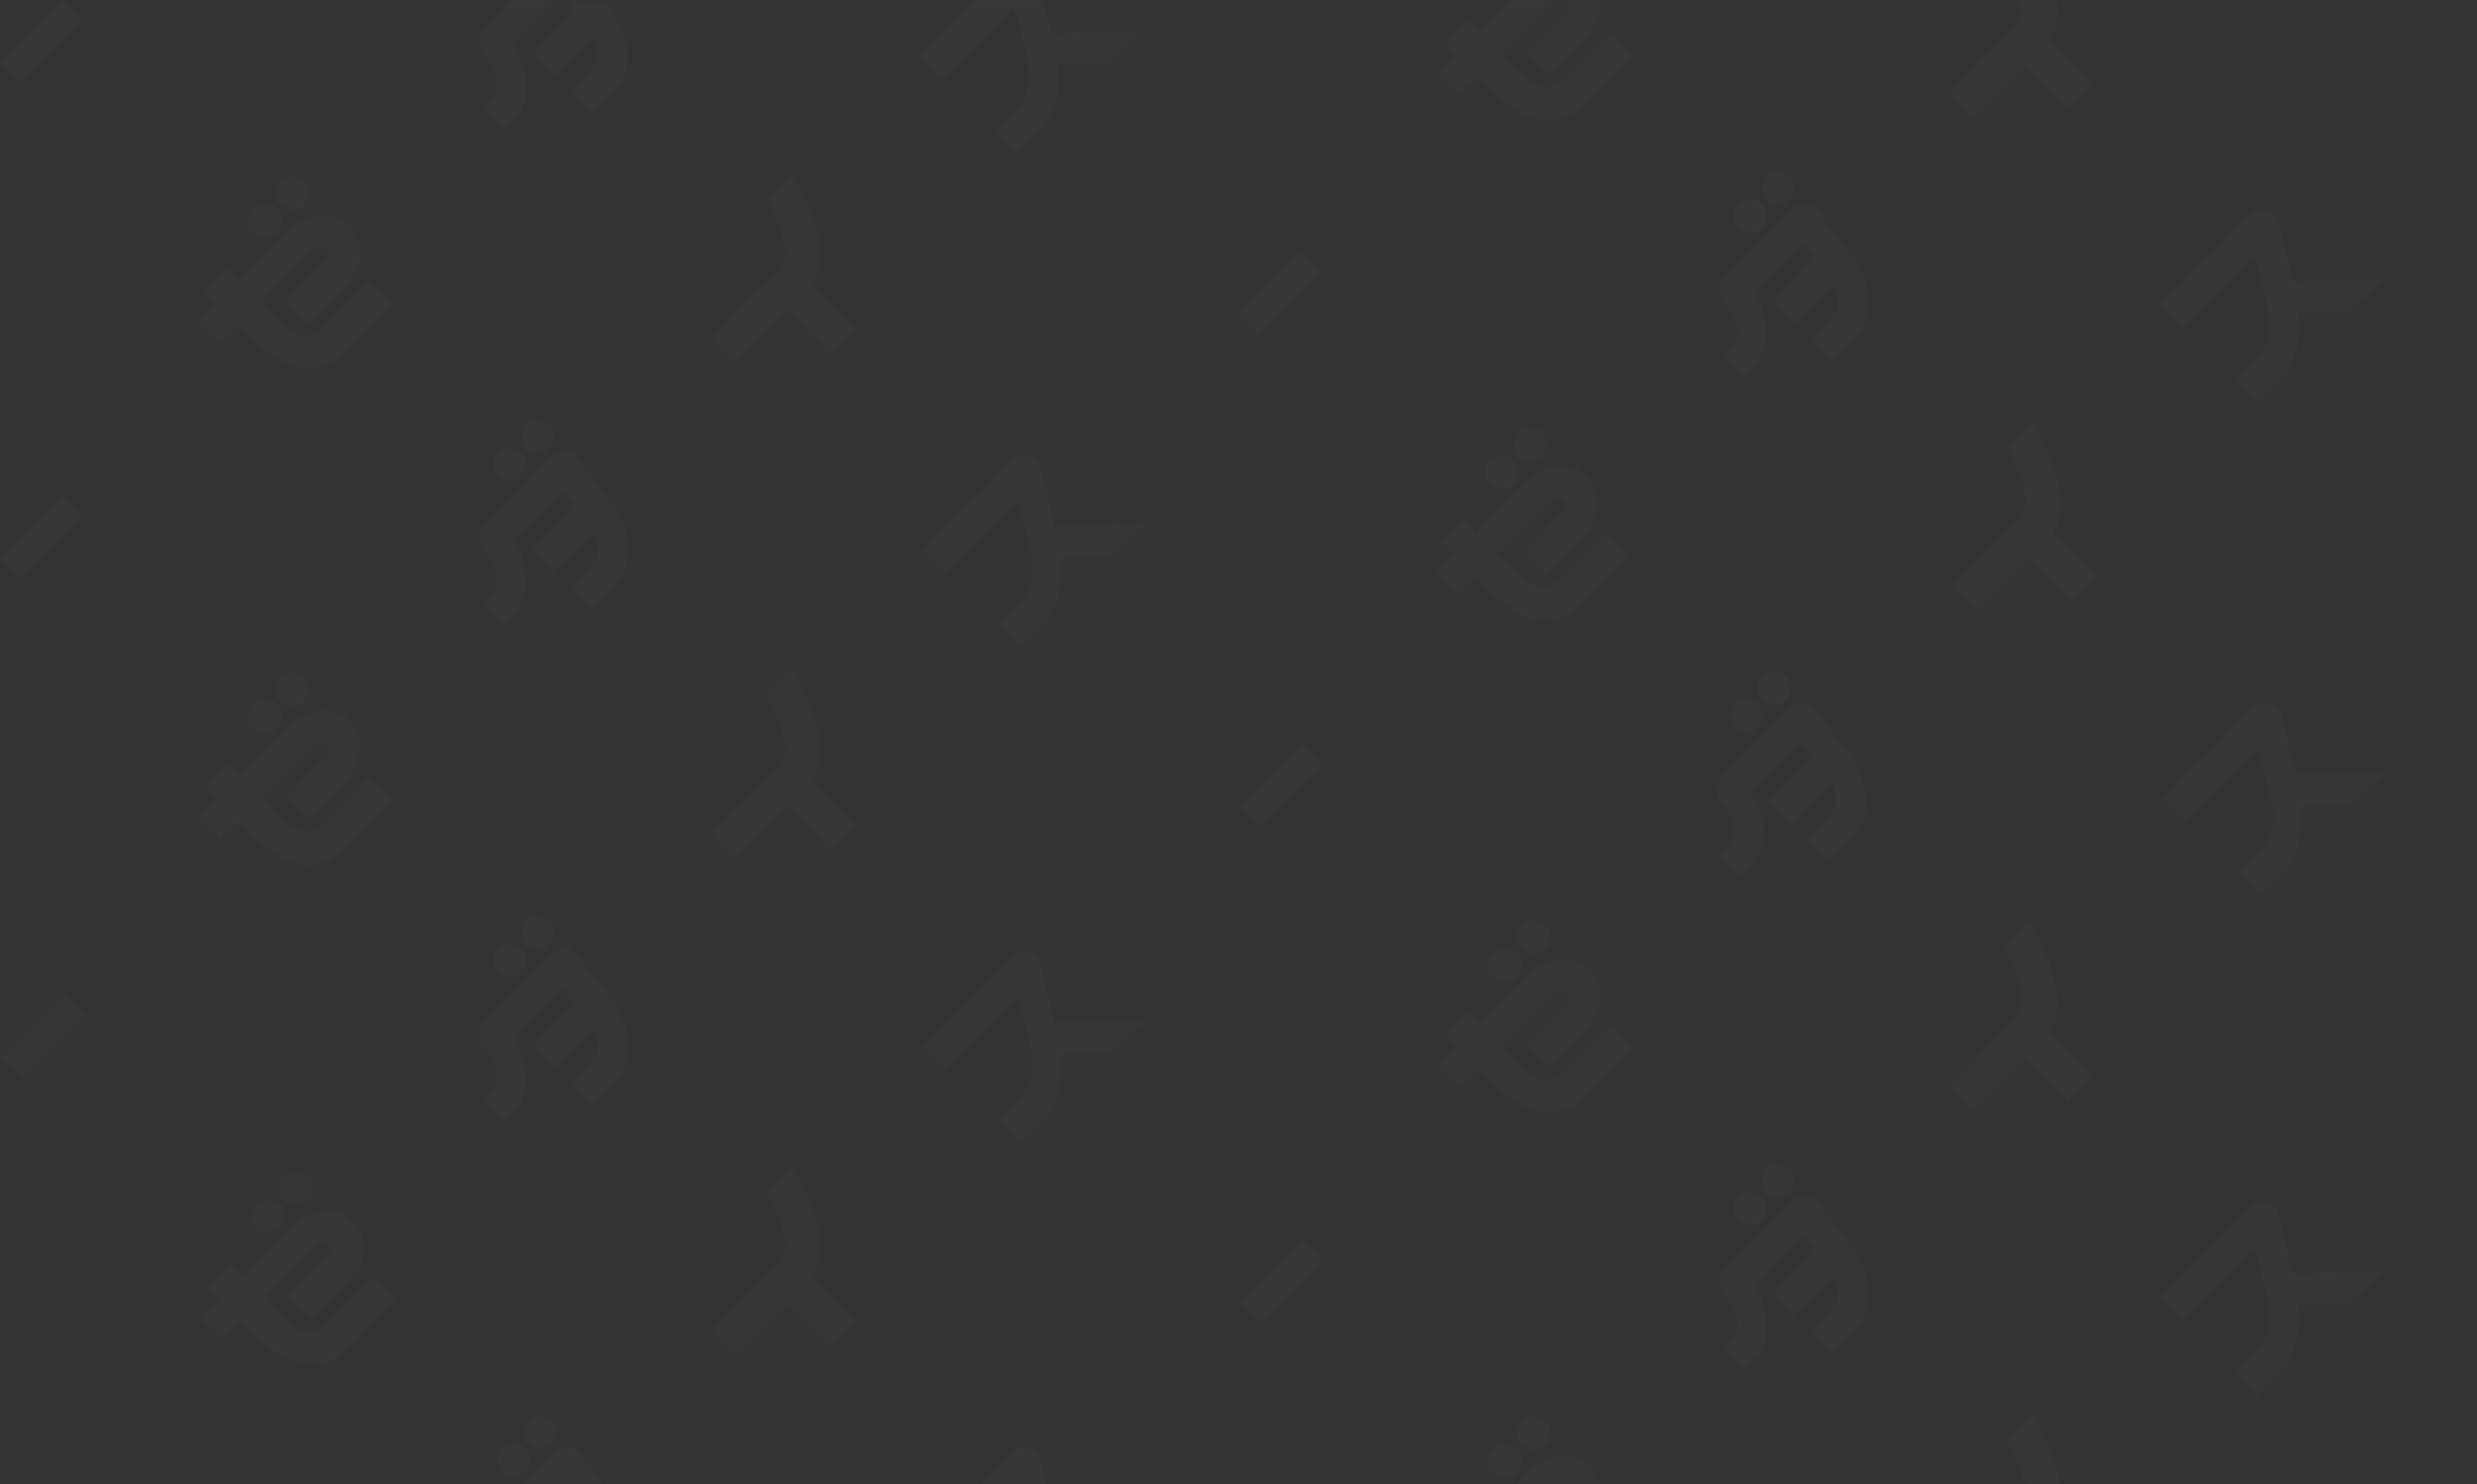 <?xml version="1.0" encoding="utf-8"?>
<!-- Generator: Adobe Illustrator 24.0.1, SVG Export Plug-In . SVG Version: 6.00 Build 0)  -->
<svg version="1.1" id="Layer_1" xmlns="http://www.w3.org/2000/svg" xmlns:xlink="http://www.w3.org/1999/xlink" x="0px" y="0px"
	 viewBox="0 0 705.9 423" style="enable-background:new 0 0 705.9 423;" xml:space="preserve">
<rect x="0" y="0" width="705.9" height="423" fill="#333333" stroke="none"/>
<style type="text/css">
	.st0{opacity:0.02;fill:#FFFFFF;}
</style>
<path class="st0" d="M148.6,270.3c0.9,0.9,1.3,2.1,1.3,3.3c0,1.3-0.4,2.4-1.3,3.3s-2,1.4-3.3,1.4c-1.2-0.1-2.3-0.5-3.3-1.4
	c-0.9-0.9-1.4-2-1.4-3.3c0-1.3,0.4-2.4,1.3-3.3c0.9-0.9,2-1.3,3.3-1.3C146.5,269,147.6,269.5,148.6,270.3z M156.4,127.7
	c0.9-0.9,1.3-2,1.3-3.3c0-1.3-0.4-2.4-1.3-3.3c-1-0.9-2.1-1.4-3.3-1.4c-1.3,0-2.4,0.4-3.3,1.4c-0.9,0.9-1.3,2-1.3,3.3
	c0,1.3,0.5,2.3,1.4,3.3c0.9,0.9,2,1.3,3.3,1.4C154.4,129,155.5,128.6,156.4,127.7z M145.2,127.6c-1.3,0-2.4,0.4-3.3,1.3
	c-0.9,0.9-1.3,2-1.3,3.3s0.5,2.3,1.4,3.3c0.9,0.9,2.1,1.3,3.3,1.4c1.3,0,2.4-0.4,3.3-1.3s1.3-2,1.3-3.3s-0.4-2.4-1.3-3.3
	C147.6,128.1,146.5,127.6,145.2,127.6z M371.2,212.1l-17.7,17.7l5.7,5.7l17.7-17.7L371.2,212.1z M137.4,156.3l0.2,0.2
	c1.1,1.4,2,2.8,2.8,4.2c0.7,1.4,1.1,2.9,1.1,4.6c0,1.7-0.6,3.2-1.7,4.4l-2.5,2.5l6.2,6.1l3.2-3.2c2-2.3,3.1-4.8,3.3-7.7
	c0.2-2.9-0.1-5.8-1.2-8.6c-0.7-1.7-1.5-3.3-2.5-5l13.2-13.2c0.6-0.6,1.3-0.4,1.9,0.4l2.5,3.4l-12.2,12.2l6.2,6.2l11.2-11.2
	c0.2,0.2,0.2,0.3,0.3,0.4c0.7,1.4,1.1,2.9,1.1,4.6c0,1.7-0.6,3.2-1.7,4.4l-6.3,6.3l6.1,6.1l7.1-7.1c2-2.3,3.1-4.8,3.3-7.7
	c0.2-2.9-0.1-5.8-1.2-8.6c-1.1-2.8-2.5-5.4-4.5-7.9l-9.3-12.2c-1-0.9-2-1.3-3.3-1.3c-1.2,0.1-2.2,0.5-3,1.3L138,149.8
	c-0.8,0.8-1.3,1.9-1.4,3.1C136.4,154.2,136.8,155.3,137.4,156.3z M156.4,269.1c0.9-0.9,1.3-2.1,1.3-3.3s-0.4-2.4-1.3-3.3
	c-1-0.8-2.1-1.3-3.3-1.3c-1.3,0-2.4,0.4-3.3,1.3s-1.3,2-1.3,3.3s0.5,2.3,1.4,3.3c0.9,0.9,2,1.3,3.3,1.4
	C154.4,270.5,155.5,270,156.4,269.1z M137.4,297.8l0.2,0.2c1.1,1.4,2,2.8,2.8,4.2c0.7,1.4,1.1,2.9,1.1,4.6c0,1.7-0.6,3.2-1.7,4.4
	l-2.5,2.5l6.2,6.2l3.2-3.2c2-2.3,3.1-4.8,3.3-7.7c0.2-2.9-0.1-5.8-1.2-8.5c-0.7-1.7-1.5-3.3-2.5-5l13.2-13.2
	c0.6-0.6,1.3-0.4,1.9,0.4l2.5,3.4l-12.2,12.2l6.2,6.1l11.2-11.2c0.2,0.1,0.2,0.3,0.3,0.4c0.7,1.4,1.1,2.9,1.1,4.6
	c0,1.7-0.6,3.2-1.7,4.4l-6.3,6.3l6.1,6.2l7.1-7.1c2-2.3,3.1-4.8,3.3-7.7c0.2-2.9-0.1-5.8-1.2-8.6s-2.5-5.4-4.5-7.9l-9.3-12.2
	c-1-0.8-2-1.3-3.3-1.3c-1.2,0.1-2.2,0.5-3,1.3L138,291.3c-0.8,0.9-1.3,1.9-1.4,3.1C136.4,295.6,136.8,296.7,137.4,297.8z
	 M209.6,386.4l14.9-14.9l12.2,12.2l7-7l-12.4-12.4c1.5-2.2,2.3-4.9,2.4-8.1c0.1-4-1.1-9-3.5-14.8l-4.2-9.5l-7.6,7.6l0.1,0.1l2.2,4.9
	c0.9,1.8,1.6,3.6,2.2,5.5c0.6,1.8,0.8,3.7,0.6,5.8c-0.2,2-1,3.8-2.3,5.2l-18.5,18.5L209.6,386.4z M209.6,244.9l14.9-14.9l12.2,12.2
	l7-7l-12.4-12.4c1.5-2.2,2.3-4.9,2.4-8.1c0.1-4-1.1-9.1-3.5-14.9l-4.2-9.5l-7.6,7.6l0.1,0.1l2.2,4.9c0.9,1.8,1.6,3.6,2.2,5.4
	c0.6,1.8,0.8,3.8,0.6,5.8c-0.2,2-1,3.8-2.3,5.2l-18.5,18.5L209.6,244.9z M359.3,377l17.7-17.7l-5.7-5.7l-17.7,17.7L359.3,377z
	 M154.1,412.9c1.3,0,2.3-0.5,3.3-1.4c0.9-0.9,1.3-2,1.4-3.3c0-1.3-0.4-2.4-1.3-3.3c-1-0.8-2.1-1.3-3.3-1.3c-1.3,0-2.4,0.4-3.3,1.3
	c-0.9,0.9-1.3,2.1-1.3,3.3c0,1.3,0.5,2.3,1.4,3.3C151.7,412.4,152.9,412.8,154.1,412.9z M142.9,412.7c-0.9,0.9-1.3,2-1.3,3.3
	c0,1.3,0.5,2.3,1.4,3.3c0.9,0.9,2,1.3,3.3,1.4c1.3,0,2.3-0.5,3.3-1.4c0.9-0.9,1.3-2.1,1.4-3.3c0-1.3-0.4-2.4-1.3-3.3
	c-1-0.9-2-1.4-3.3-1.4C145,411.4,143.8,411.8,142.9,412.7z M221.1,78l-18.5,18.5l7,7l14.9-14.9l12.2,12.2l7-7l-12.4-12.4
	c1.5-2.2,2.3-4.9,2.4-8.1c0.1-4-1.1-9-3.5-14.8l-4.2-9.5l-7.6,7.6l0.1,0.1l2.2,4.9c0.9,1.8,1.6,3.6,2.2,5.4c0.6,1.8,0.8,3.8,0.6,5.8
	C223.2,74.8,222.4,76.6,221.1,78z M164.8,413.9c-0.9-0.8-1.9-1.2-3.3-1.3c-1.2,0.1-2.2,0.5-3,1.3l-9.3,9.3h22.7L164.8,413.9z
	 M86.8,58.3c0.9-0.9,1.4-2.1,1.4-3.4c0-1.3-0.5-2.5-1.4-3.4s-2.1-1.4-3.4-1.4c-1.3,0-2.5,0.5-3.4,1.4c-0.9,0.9-1.4,2.1-1.4,3.4
	c0,1.3,0.4,2.4,1.4,3.4c1,1,2.1,1.4,3.4,1.4C84.7,59.7,85.9,59.2,86.8,58.3z M75.4,58.1c-1.3,0-2.4,0.4-3.4,1.4
	c-1,1-1.4,2.1-1.4,3.4c0,1.3,0.4,2.4,1.4,3.4c1,1,2.1,1.4,3.4,1.4c1.3,0,2.5-0.5,3.4-1.4c0.9-0.9,1.4-2.1,1.4-3.4
	c0-1.3-0.5-2.5-1.4-3.4C77.8,58.6,76.7,58.1,75.4,58.1z M62.6,97.9l5.4-5.4l5.2,5.2c2.3,2.3,4.7,4,7.2,5.4c2.6,1.3,5.3,2,8.1,2
	c2.8-0.1,5.4-1.1,7.7-3.2l15.5-15.5l-6.3-6.3L91.4,94.1c-1.3,1.1-2.7,1.7-4.3,1.6c-1.6-0.1-3.1-0.6-4.4-1.4c-1.3-0.8-2.5-2-3.8-3.3
	l-4.7-4.7l15.1-15.1c0.5-0.5,1-0.7,1.5-0.8c0.5-0.1,0.9-0.1,1.3,0c0.4,0.1,0.7,0.3,0.9,0.5c0.2,0.2,0.4,0.6,0.5,0.9
	c0.1,0.4,0.1,0.8,0,1.3c-0.1,0.5-0.4,1-0.8,1.4L81.5,85.8l6.3,6.3l10.3-10.3c2.2-2.2,3.6-4.5,4.1-6.8c0.5-2.3,0.6-4.4,0-6.1
	c-0.5-1.8-1.4-3.3-2.5-4.4c-1.2-1.3-2.6-2.2-4.4-2.7c-1.8-0.5-3.8-0.6-6.1,0c-2.3,0.5-4.5,1.8-6.8,4l-0.3,0.3
	c-0.2,0.2-0.4,0.3-0.6,0.5L68.1,80l-3.4-3.4l-6.4,6.4l3.3,3.3l-5.4,5.4L62.6,97.9z M86.8,199.7c0.9-0.9,1.4-2.1,1.4-3.4
	c0-1.3-0.5-2.5-1.4-3.4c-0.9-0.9-2.1-1.4-3.4-1.4c-1.3,0-2.5,0.5-3.4,1.4c-0.9,0.9-1.4,2.1-1.4,3.4c0,1.3,0.4,2.4,1.4,3.4
	c1,1,2.1,1.4,3.4,1.4C84.7,201.1,85.9,200.6,86.8,199.7z M146.2,12.4l12.2-12.2h-12.3L138,8.4c-0.8,0.8-1.3,1.9-1.4,3.1
	c-0.1,1.3,0.2,2.3,0.9,3.4l0.2,0.2c1.1,1.4,2,2.8,2.8,4.2c0.7,1.4,1.1,2.9,1.1,4.6s-0.6,3.2-1.7,4.4l-2.5,2.5l6.2,6.2l3.2-3.2
	c2-2.3,3.1-4.8,3.3-7.7c0.2-2.9-0.1-5.8-1.2-8.5C148,15.8,147.2,14.1,146.2,12.4z M177.6,8.8c-1.1-2.8-2.5-5.4-4.5-7.8l-0.5-0.6
	h-10.9l2.1,2.8l-12.2,12.2l6.2,6.2l11.2-11.2c0.2,0.1,0.2,0.3,0.3,0.4c0.7,1.4,1.1,2.9,1.1,4.6c0,1.7-0.6,3.2-1.7,4.4l-6.3,6.3
	l6.1,6.2l7.1-7.1c2-2.3,3.1-4.8,3.3-7.7C179,14.4,178.7,11.5,177.6,8.8z M76.3,341.9c-1.3,0-2.4,0.4-3.4,1.4s-1.4,2.1-1.4,3.4
	c0,1.3,0.5,2.5,1.4,3.4c0.9,0.9,2.1,1.4,3.4,1.4c1.3,0,2.5-0.5,3.4-1.4s1.4-2.1,1.4-3.4c0-1.3-0.4-2.4-1.4-3.4
	C78.8,342.4,77.6,342,76.3,341.9z M62.6,239.4L68,234l5.2,5.2c2.3,2.3,4.7,4,7.2,5.4c2.6,1.3,5.3,2,8.1,2c2.8-0.1,5.4-1.1,7.7-3.2
	l15.5-15.5l-6.3-6.3l-13.9,13.9c-1.3,1.1-2.7,1.7-4.3,1.6c-1.6-0.1-3.1-0.6-4.4-1.4c-1.3-0.9-2.5-2-3.8-3.3l-4.7-4.7l15.1-15.1
	c0.5-0.5,1-0.7,1.5-0.8c0.5-0.1,0.9-0.1,1.3,0c0.4,0.1,0.7,0.3,0.9,0.5c0.2,0.2,0.4,0.6,0.5,0.9c0.1,0.3,0.1,0.8,0,1.3
	c-0.1,0.5-0.4,1-0.8,1.4l-11.1,11.1l6.3,6.3l10.3-10.3c2.2-2.2,3.6-4.5,4.1-6.8c0.5-2.3,0.6-4.4,0-6.1c-0.5-1.8-1.4-3.3-2.5-4.4
	c-1.2-1.3-2.6-2.2-4.4-2.7c-1.8-0.5-3.8-0.6-6.1,0c-2.3,0.5-4.5,1.8-6.8,4l-0.3,0.3c-0.2,0.2-0.4,0.3-0.6,0.5l-13.4,13.4l-3.4-3.4
	l-6.4,6.4l3.3,3.3l-5.4,5.4L62.6,239.4z M75.4,199.5c-1.3,0-2.4,0.4-3.4,1.4c-1,1-1.4,2.1-1.4,3.4c0,1.3,0.4,2.4,1.4,3.4
	c1,1,2.1,1.4,3.4,1.4c1.3,0,2.5-0.5,3.4-1.4c0.9-0.9,1.4-2.1,1.4-3.4c0-1.3-0.5-2.5-1.4-3.4C77.8,200,76.7,199.5,75.4,199.5z
	 M87.8,342c0.9-0.9,1.4-2.1,1.4-3.4c0-1.3-0.4-2.4-1.4-3.4c-0.9-0.9-2-1.3-3.4-1.4c-1.3,0-2.5,0.5-3.4,1.4c-0.9,0.9-1.4,2.1-1.4,3.4
	c0,1.3,0.5,2.5,1.4,3.4c0.9,0.9,2.1,1.4,3.4,1.4C85.6,343.4,86.8,342.9,87.8,342z M425.5,413.1c-1,1-1.4,2.1-1.4,3.4
	c0,1.3,0.4,2.4,1.4,3.4c1,1,2.1,1.4,3.4,1.4c1.3,0,2.5-0.5,3.4-1.4c0.9-0.9,1.4-2.1,1.4-3.4c0-1.3-0.5-2.5-1.4-3.4s-2.1-1.4-3.4-1.4
	C427.7,411.7,426.5,412.1,425.5,413.1z M497.8,199.3c-1.3,0-2.4,0.4-3.3,1.4c-0.9,0.9-1.3,2-1.3,3.3c0,1.3,0.4,2.4,1.3,3.3
	c0.9,0.9,2.1,1.3,3.3,1.3c1.3,0,2.4-0.4,3.3-1.3c0.9-0.9,1.4-2.1,1.4-3.3c0-1.3-0.4-2.4-1.4-3.3S499.1,199.3,497.8,199.3z
	 M509,199.4c0.9-0.9,1.3-2,1.3-3.3c0-1.3-0.4-2.4-1.3-3.3c-0.9-0.9-2.1-1.3-3.3-1.3c-1.3,0-2.4,0.4-3.3,1.3
	c-0.9,0.9-1.4,2.1-1.4,3.3c0,1.3,0.5,2.3,1.4,3.3c0.9,0.9,2,1.4,3.3,1.4C506.9,200.8,508,200.3,509,199.4z M495.5,58.2
	c-0.9,0.9-1.4,2.1-1.4,3.3c0,1.3,0.5,2.3,1.4,3.3c0.9,0.9,2.1,1.3,3.3,1.4c1.3,0,2.4-0.4,3.3-1.4c0.9-0.9,1.4-2,1.4-3.3
	c0-1.3-0.4-2.4-1.4-3.3c-1-0.8-2-1.3-3.3-1.3C497.5,56.8,496.4,57.3,495.5,58.2z M526.7,71.6l-9.3-12.2c-1-0.8-2-1.3-3.3-1.3
	c-1.2,0.1-2.2,0.5-3,1.3l-19.7,19.7c-0.8,0.8-1.3,1.9-1.4,3.1c-0.1,1.3,0.2,2.3,0.8,3.4l0.2,0.2c1.1,1.4,2,2.8,2.8,4.2
	c0.7,1.4,1.1,2.9,1.1,4.6s-0.6,3.2-1.7,4.4l-2.5,2.5l6.2,6.2l3.2-3.2c2-2.3,3.1-4.8,3.3-7.7c0.2-2.9-0.1-5.8-1.2-8.5
	c-0.7-1.7-1.5-3.3-2.5-5L512.9,70c0.6-0.6,1.3-0.4,1.9,0.4l2.5,3.4L505.2,86l6.2,6.2L522.5,81c0.1,0.2,0.1,0.3,0.3,0.4
	c0.7,1.4,1.1,2.9,1.1,4.6c0,1.7-0.6,3.2-1.7,4.4l-6.3,6.3l6.1,6.2l7.1-7.1c2-2.3,3.1-4.8,3.3-7.7c0.2-2.9-0.1-5.8-1.2-8.6
	S528.6,74.1,526.7,71.6z M506.6,58.3c1.3,0,2.4-0.4,3.3-1.3c0.9-0.9,1.3-2,1.3-3.3s-0.4-2.4-1.3-3.3c-1-0.8-2-1.3-3.3-1.3
	s-2.4,0.4-3.3,1.3c-0.9,0.9-1.3,2-1.3,3.3s0.5,2.3,1.4,3.3S505.4,58.3,506.6,58.3z M583.9,11.7c1.5-2.2,2.3-4.9,2.4-8.1
	c0-1,0-2.2-0.2-3.3H576c0.1,0.9,0,1.8,0,2.8c-0.3,2.1-1,3.8-2.3,5.2l-18.5,18.5l7,7l14.9-14.9L589.2,31l7-7L583.9,11.7z
	 M416.1,310.1l5.4-5.4l5.2,5.2c2.3,2.3,4.7,4,7.2,5.4c2.6,1.3,5.3,2,8.1,2s5.4-1.1,7.7-3.2l15.5-15.5l-6.3-6.3L445,306.3
	c-1.3,1.1-2.7,1.7-4.3,1.6c-1.6-0.1-3.1-0.6-4.4-1.4c-1.3-0.8-2.5-2-3.8-3.3l-4.7-4.7l15.1-15.1c0.5-0.5,1-0.7,1.5-0.8
	c0.5-0.1,0.9-0.1,1.3,0c0.4,0.1,0.7,0.3,0.9,0.5c0.2,0.2,0.4,0.6,0.5,0.9c0.1,0.3,0.1,0.8,0,1.3c-0.1,0.5-0.4,1-0.9,1.4l-11.1,11.1
	l6.3,6.3l10.3-10.3c2.2-2.2,3.6-4.5,4.1-6.8c0.5-2.3,0.6-4.4,0-6.1c-0.5-1.8-1.4-3.3-2.5-4.4c-1.2-1.3-2.6-2.2-4.4-2.7
	c-1.8-0.5-3.8-0.6-6.1,0c-2.3,0.5-4.5,1.8-6.8,4l-0.3,0.3c-0.2,0.2-0.4,0.3-0.6,0.5l-13.4,13.4l-3.4-3.4l-6.4,6.4l3.3,3.3l-5.4,5.4
	L416.1,310.1z M506.6,341.2c1.3,0,2.4-0.4,3.3-1.3c0.9-0.9,1.3-2,1.3-3.3c0-1.3-0.4-2.4-1.3-3.3c-1-0.9-2-1.3-3.3-1.3
	s-2.4,0.4-3.3,1.3c-0.9,0.9-1.3,2-1.3,3.3c0,1.3,0.5,2.3,1.4,3.3C504.3,340.7,505.4,341.1,506.6,341.2z M437,413.2
	c1.3,0,2.5-0.5,3.4-1.4c0.9-0.9,1.4-2.1,1.4-3.4c0-1.3-0.5-2.5-1.4-3.4s-2.1-1.4-3.4-1.4c-1.3,0-2.5,0.5-3.4,1.4
	c-0.9,0.9-1.4,2.1-1.4,3.4c0,1.3,0.4,2.4,1.4,3.4C434.6,412.8,435.7,413.2,437,413.2z M495.5,341c-0.9,0.9-1.4,2-1.4,3.3
	s0.5,2.3,1.4,3.3c0.9,0.9,2.1,1.3,3.3,1.4c1.3,0,2.4-0.4,3.3-1.3c0.9-0.9,1.4-2,1.4-3.3s-0.4-2.4-1.4-3.3c-1-0.8-2-1.3-3.3-1.3
	C497.5,339.7,496.4,340.1,495.5,341z M425.5,271.7c-1,1-1.4,2.1-1.4,3.4c0,1.3,0.4,2.4,1.4,3.4c1,1,2.1,1.4,3.4,1.4
	c1.3,0,2.5-0.5,3.4-1.4c0.9-0.9,1.4-2.1,1.4-3.4c0-1.3-0.5-2.5-1.4-3.4s-2.1-1.4-3.4-1.4C427.7,270.3,426.5,270.7,425.5,271.7z
	 M5.7,164.8l17.7-17.7l-5.7-5.7L0,159.1L5.7,164.8z M437,271.8c1.3,0,2.5-0.5,3.4-1.4c0.9-0.9,1.4-2.1,1.4-3.4
	c0-1.3-0.5-2.5-1.4-3.4s-2.1-1.4-3.4-1.4c-1.3,0-2.5,0.5-3.4,1.4c-0.9,0.9-1.4,2.1-1.4,3.4c0,1.3,0.4,2.4,1.4,3.4
	C434.6,271.4,435.7,271.8,437,271.8z M455.7,422.5c-0.5-1.8-1.4-3.3-2.5-4.4c-1.2-1.3-2.6-2.2-4.4-2.7c-1.8-0.5-3.8-0.6-6.1,0
	c-2.3,0.5-4.5,1.8-6.8,4l-0.3,0.3c-0.2,0.2-0.4,0.3-0.6,0.5l-3.1,3.1h24C455.9,423,455.8,422.7,455.7,422.5z M326.1,149.3l-25.4,0.7
	l-4.2-17.2c-0.2-0.8-0.6-1.4-1.2-1.9c-0.8-0.8-1.9-1.3-3.2-1.3c-1.2,0.1-2.3,0.4-3.2,1.3l-25.9,26l6.3,6.3l20.7-20.7l3,11.7
	c0.5,2,0.9,4,1.1,5.9c0.2,1.9,0.1,4-0.3,6.1c-0.4,2.1-1.3,3.8-2.4,5.1l-6.9,6.9l6.3,6.3l7.3-7.3c2.1-2.4,3.5-5.7,4.1-9.9
	c0.4-2.5,0.3-5.2,0-8.2l14.6-0.4L326.1,149.3z M269.3,304.6l20.7-20.7l3,11.7c0.5,2.1,0.9,4,1.1,5.9c0.2,1.9,0.1,4-0.3,6.1
	c-0.4,2.1-1.3,3.8-2.4,5.1l-6.9,6.9l6.3,6.3l7.3-7.3c2.1-2.4,3.5-5.7,4.1-9.9c0.4-2.5,0.3-5.2,0-8.2l14.6-0.4l9.3-9.3l-25.4,0.7
	l-4.2-17.2c-0.2-0.8-0.6-1.3-1.2-1.9c-0.8-0.9-1.9-1.4-3.2-1.4c-1.2,0.1-2.3,0.4-3.2,1.4L263,298.3L269.3,304.6z M574.7,148.7
	l-18.5,18.5l7,7l14.9-14.9l12.2,12.2l7-7l-12.4-12.4c1.5-2.2,2.3-4.9,2.4-8.1c0.1-4-1.1-9-3.5-14.8l-4.2-9.5l-7.6,7.6l0.1,0.1
	l2.2,4.9c0.9,1.8,1.6,3.6,2.2,5.4c0.6,1.8,0.8,3.8,0.6,5.8C576.7,145.5,575.9,147.3,574.7,148.7z M295.3,413.8
	c-0.8-0.9-1.9-1.3-3.2-1.3c-1.2,0.1-2.3,0.4-3.2,1.3l-9.4,9.4h18.8l-1.8-7.5C296.3,414.9,295.8,414.4,295.3,413.8z M577,423.2H587
	c-0.5-3.3-1.5-7-3.3-11.1l-4.2-9.5l-7.6,7.6l2.2,4.9c0.9,1.8,1.6,3.6,2.2,5.4C576.7,421.4,576.9,422.3,577,423.2z M490.1,365.1
	c-0.1,1.3,0.2,2.3,0.8,3.4l0.2,0.2c1.1,1.4,2,2.8,2.8,4.2c0.7,1.4,1.1,2.9,1.1,4.6c0,1.7-0.6,3.2-1.7,4.4l-2.5,2.5l6.2,6.1l3.2-3.2
	c2-2.3,3.1-4.8,3.3-7.7c0.2-2.9-0.1-5.8-1.2-8.6c-0.7-1.7-1.5-3.3-2.5-5l13.1-13.2c0.6-0.6,1.3-0.4,1.9,0.3l2.5,3.4l-12.2,12.2
	l6.2,6.2l11.2-11.2c0.1,0.1,0.1,0.3,0.3,0.4c0.7,1.4,1.1,2.9,1.1,4.6c0,1.7-0.6,3.2-1.7,4.4l-6.3,6.3l6.1,6.2l7.1-7.1
	c2-2.3,3.1-4.8,3.3-7.7c0.2-2.9-0.1-5.8-1.2-8.6c-1.1-2.8-2.5-5.4-4.5-7.9l-9.3-12.2c-1-0.9-2-1.3-3.3-1.3c-1.2,0.1-2.2,0.5-3,1.3
	L491.5,362C490.7,362.8,490.2,363.9,490.1,365.1z M577.1,301.7l12.2,12.2l7-7l-12.4-12.4c1.5-2.2,2.3-4.9,2.4-8.1
	c0.1-4.1-1.1-9-3.5-14.8l-4.2-9.5l-7.6,7.6l0.1,0.1l2.2,4.9c0.9,1.8,1.5,3.7,2.2,5.5c0.6,1.8,0.8,3.7,0.6,5.8
	c-0.3,2.1-1,3.8-2.3,5.2l-18.5,18.5l7,7L577.1,301.7z M5.7,23.4L23.4,5.7L18,0.3L17.7,0l-0.3,0.3L0,17.7L5.7,23.4z M679.7,220
	l-25.5,0.7l-4.2-17.2c-0.2-0.8-0.6-1.3-1.2-1.9c-0.8-0.8-1.9-1.3-3.2-1.3c-1.2,0.1-2.3,0.4-3.2,1.3l-26,26l6.3,6.3l20.7-20.7l3,11.7
	c0.5,2,0.9,4,1.1,5.9c0.2,1.9,0.1,4-0.3,6.1c-0.4,2.1-1.3,3.8-2.4,5.1l-6.9,6.9l6.3,6.3l7.3-7.3c2.1-2.4,3.5-5.7,4.1-9.9
	c0.3-2.5,0.3-5.2,0-8.2l14.6-0.4L679.7,220z M642.5,72.8l3,11.7c0.5,2,0.9,4,1.1,5.9c0.2,1.9,0.1,4-0.3,6.1c-0.4,2.1-1.3,3.8-2.3,5
	l-6.9,6.9l6.3,6.3l7.4-7.4c2.1-2.4,3.5-5.7,4.1-9.9c0.3-2.5,0.3-5.2,0-8.2l14.6-0.4l9.3-9.3l-25.5,0.7l-4.2-17.2
	c-0.2-0.8-0.6-1.3-1.2-1.9c-0.9-0.8-1.9-1.3-3.2-1.3c-1.2,0.1-2.3,0.5-3.2,1.3l-26,26l6.3,6.3L642.5,72.8z M642.5,355.6l3,11.7
	c0.5,2,0.9,4,1.1,5.9c0.2,1.9,0.1,4-0.3,6.1c-0.4,2.1-1.3,3.8-2.3,5l-6.9,6.9l6.3,6.3l7.4-7.4c2.1-2.4,3.5-5.7,4.1-9.9
	c0.3-2.5,0.3-5.2,0-8.2l14.6-0.4l9.3-9.3l-25.5,0.7l-4.2-17.2c-0.2-0.8-0.6-1.3-1.2-1.9c-0.9-0.8-1.9-1.3-3.2-1.3
	c-1.2,0.1-2.3,0.5-3.2,1.3l-26,26l6.3,6.3L642.5,355.6z M420.5,164.3l5.2,5.2c2.3,2.3,4.7,4,7.2,5.4c2.6,1.3,5.3,2,8.1,1.9
	c2.8-0.1,5.4-1.1,7.7-3.2l15.5-15.5l-6.3-6.3l-13.9,13.9c-1.3,1.1-2.7,1.7-4.3,1.6c-1.6-0.1-3.1-0.6-4.4-1.4c-1.3-0.8-2.5-2-3.8-3.3
	l-4.7-4.7l15.1-15.1c0.5-0.5,1-0.7,1.5-0.8c0.5-0.1,0.9-0.1,1.3,0c0.3,0.1,0.7,0.3,0.9,0.5c0.2,0.2,0.4,0.6,0.5,0.9
	c0.1,0.4,0.1,0.8,0,1.3c-0.1,0.5-0.4,1-0.8,1.4l-11.1,11.1l6.3,6.3l10.3-10.3c2.2-2.2,3.6-4.5,4.1-6.8c0.5-2.3,0.5-4.3,0-6.1
	c-0.5-1.8-1.4-3.3-2.5-4.4c-1.2-1.3-2.7-2.1-4.5-2.6c-1.8-0.5-3.8-0.6-6.1,0c-2.3,0.6-4.5,1.8-6.8,4l-0.3,0.3
	c-0.2,0.2-0.4,0.3-0.6,0.5l-13.4,13.4l-3.4-3.4l-6.4,6.4l3.3,3.3l-5.4,5.4l6.3,6.3L420.5,164.3z M325.2,8.8l-25.5,0.7l-2.3-9.3
	h-19.3L262,16.5l6.3,6.3L289,2l3,11.7c0.5,2,0.9,4,1.1,5.9c0.2,1.9,0.1,4-0.3,6.1s-1.3,3.8-2.3,5l-6.9,6.9l6.3,6.3l7.3-7.3
	c2.1-2.4,3.5-5.7,4.1-9.9c0.4-2.5,0.3-5.2,0-8.2l14.6-0.4L325.2,8.8z M376,77.4l-5.7-5.7l-17.7,17.7l5.7,5.7L376,77.4z M439.4,130
	c0.9-0.9,1.4-2.1,1.4-3.4c0-1.3-0.5-2.5-1.4-3.4c-0.9-0.9-2-1.5-3.4-1.4c-1.3,0-2.4,0.4-3.4,1.4c-0.9,0.9-1.4,2.1-1.4,3.4
	c0,1.3,0.4,2.4,1.4,3.4s2.1,1.4,3.4,1.4S438.5,130.9,439.4,130z M446.2,4l-11.1,11.1l6.3,6.3l10.3-10.3c2.2-2.2,3.6-4.5,4.1-6.8
	c0.3-1.5,0.5-2.8,0.4-4h-9.6c0,0,0,0,0.1,0.1c0.2,0.2,0.4,0.6,0.5,0.9c0.1,0.4,0.1,0.8,0,1.3C447,3,446.6,3.5,446.2,4z M458.9,9.5
	L445,23.4c-1.3,1.1-2.7,1.7-4.3,1.6c-1.6-0.1-3.1-0.6-4.4-1.4c-1.3-0.9-2.5-2-3.8-3.3l-4.7-4.7l15.1-15.1c0.1-0.1,0.3-0.3,0.4-0.3
	h-12.7l-9,9l-3.4-3.4l-6.4,6.4l3.3,3.3l-5.4,5.4l6.3,6.3l5.4-5.4l5.2,5.2c2.3,2.3,4.7,4,7.2,5.4c2.6,1.3,5.3,2,8.1,2
	c2.8-0.1,5.4-1.1,7.7-3.2l15.5-15.5L458.9,9.5z M427.9,129.8c-1.3,0-2.5,0.5-3.4,1.4c-0.9,0.9-1.4,2.1-1.4,3.4
	c0,1.3,0.4,2.4,1.4,3.4c1,1,2.1,1.4,3.4,1.4s2.5-0.5,3.4-1.4s1.4-2.1,1.4-3.4c0-1.3-0.5-2.5-1.4-3.4S429.3,129.8,427.9,129.8z
	 M490.2,228.2c1.1,1.4,2,2.8,2.8,4.2c0.7,1.4,1.1,2.9,1.1,4.6c0,1.7-0.6,3.2-1.7,4.4l-2.5,2.5l6.2,6.1l3.2-3.2
	c2-2.3,3.1-4.8,3.3-7.7c0.2-2.9-0.1-5.8-1.2-8.6c-0.7-1.7-1.5-3.3-2.5-5l13.2-13.2c0.6-0.6,1.3-0.4,1.9,0.4l2.6,3.4l-12.2,12.2
	l6.2,6.2l11.2-11.2c0.1,0.1,0.1,0.3,0.3,0.4c0.7,1.4,1.1,2.9,1.1,4.6c0,1.7-0.6,3.2-1.7,4.4l-6.3,6.3l6.1,6.1l7.1-7.1
	c2-2.3,3.1-4.8,3.3-7.7c0.2-2.9-0.1-5.8-1.2-8.6c-1.1-2.8-2.5-5.4-4.5-7.9l-9.3-12.2c-1-0.9-2-1.3-3.3-1.3c-1.2,0.1-2.2,0.5-3,1.4
	l-19.7,19.7c-0.9,0.8-1.4,1.9-1.4,3.1c-0.1,1.2,0.2,2.3,0.9,3.3L490.2,228.2z M92.4,377.9c-1.3,1.1-2.7,1.7-4.3,1.6
	c-1.6-0.1-3.1-0.6-4.4-1.4c-1.3-0.8-2.6-2-3.8-3.3l-4.7-4.7l15.1-15.1c0.5-0.5,1-0.7,1.5-0.8c0.5-0.1,0.9-0.1,1.3,0
	c0.4,0.1,0.7,0.3,0.9,0.5c0.3,0.3,0.4,0.6,0.5,0.9c0.1,0.3,0.1,0.8,0,1.3c-0.1,0.5-0.4,1-0.9,1.4l-11.1,11.1l6.3,6.3L99,365.6
	c2.2-2.2,3.6-4.5,4.1-6.8c0.5-2.3,0.6-4.4,0-6.1c-0.6-1.7-1.4-3.3-2.6-4.5c-1.1-1.2-2.5-2.1-4.3-2.6c-1.8-0.5-3.7-0.5-6.1,0
	c-2.3,0.5-4.5,1.8-6.8,4l-0.3,0.3c-0.2,0.2-0.4,0.3-0.6,0.5L69,363.7l-3.3-3.3l-6.4,6.4l3.3,3.3l-5.4,5.4l6.3,6.3l5.4-5.4l5.2,5.2
	c2.2,2.2,4.7,4,7.2,5.4c2.6,1.3,5.2,2,8.1,2c2.8-0.1,5.4-1.1,7.7-3.2l15.5-15.5l-6.3-6.3L92.4,377.9z M0.9,301.4l5.7,5.7l17.7-17.7
	l-5.7-5.7L0.9,301.4z"/>
</svg>
